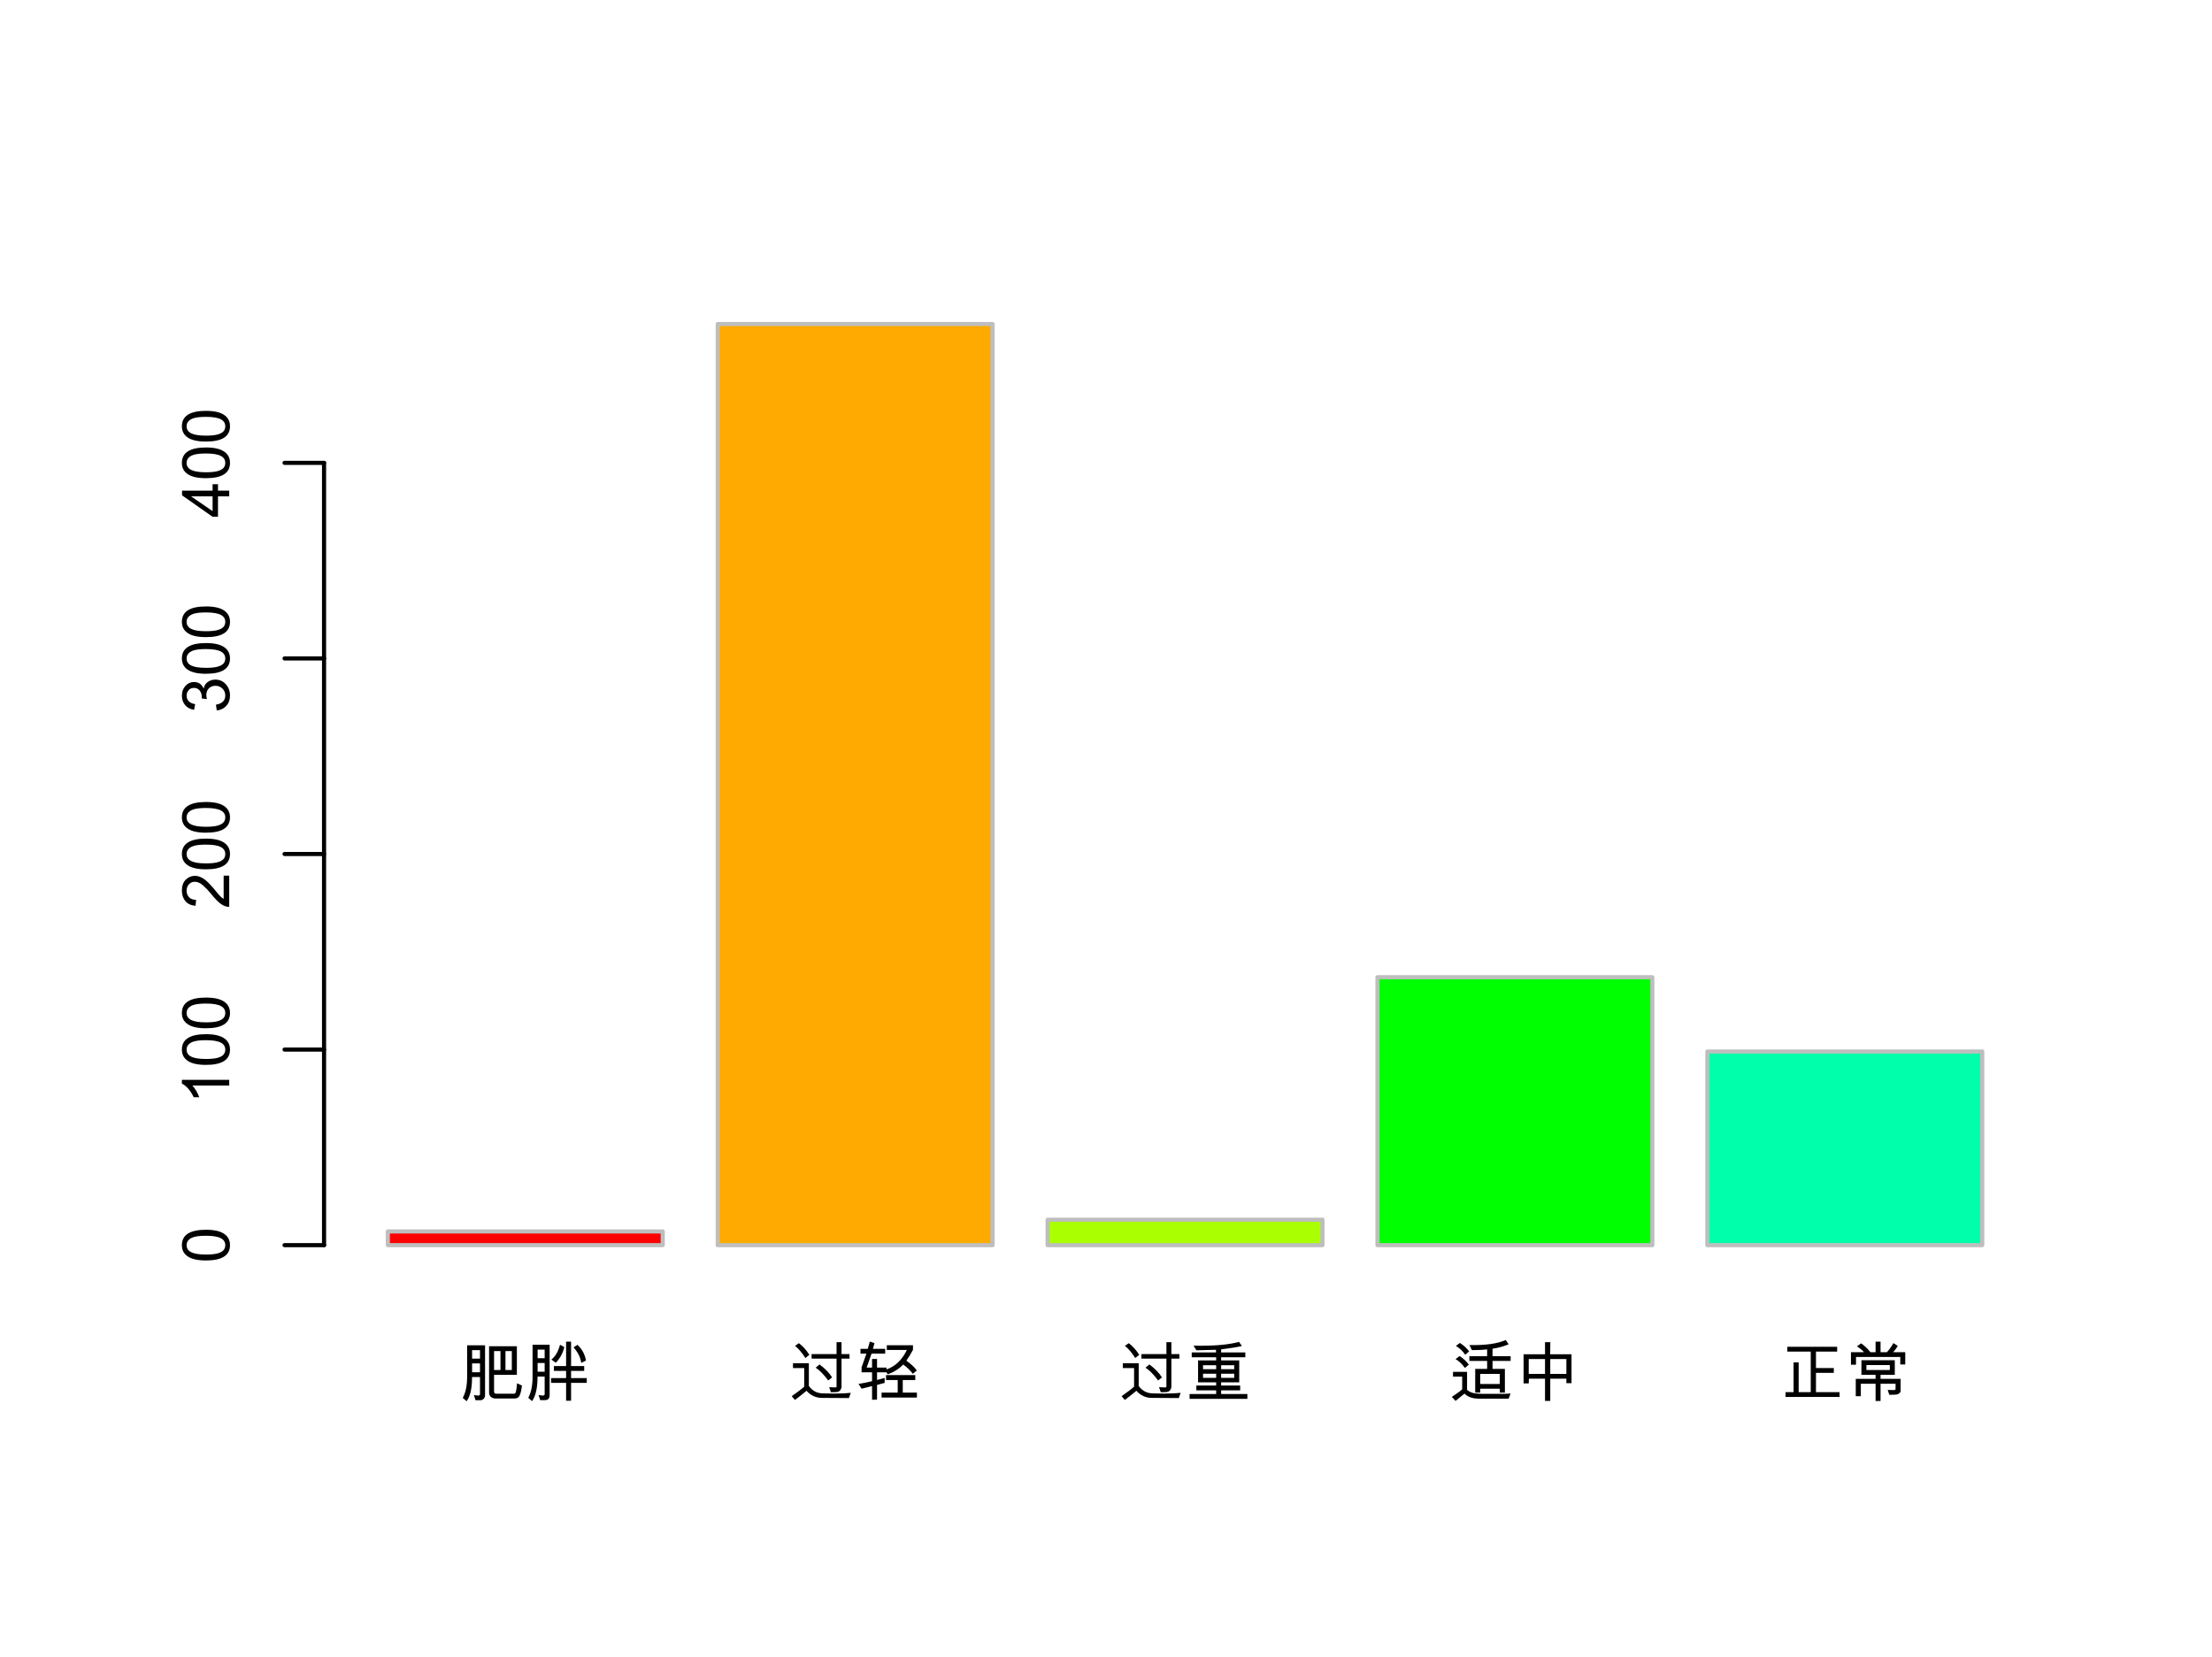 <?xml version="1.0" encoding="UTF-8"?>
<svg xmlns="http://www.w3.org/2000/svg" xmlns:xlink="http://www.w3.org/1999/xlink" width="403pt" height="302pt" viewBox="0 0 403 302" version="1.1">
<defs>
<g>
<symbol overflow="visible" id="glyph0-0">
<path style="stroke:none;" d="M 1.5 0 L 1.5 -9 L 10.5 -9 L 10.5 0 Z M 2.25 -0.75 L 9.75 -0.75 L 9.75 -8.25 L 2.25 -8.25 Z M 2.25 -0.75 "/>
</symbol>
<symbol overflow="visible" id="glyph0-1">
<path style="stroke:none;" d="M 4.672 -0.266 C 4.672 0.004 4.594 0.223 4.438 0.391 C 4.281 0.566 4.07 0.656 3.812 0.656 L 2.938 0.656 L 2.641 -0.281 C 3.035 -0.219 3.285 -0.188 3.391 -0.188 C 3.629 -0.188 3.75 -0.27 3.75 -0.438 L 3.75 -3.562 L 2.297 -3.562 C 2.316 -1.562 1.988 -0.094 1.312 0.844 L 0.609 0.234 C 1.141 -0.734 1.406 -2.016 1.406 -3.609 L 1.406 -9.344 L 4.672 -9.344 Z M 3.75 -6.922 L 3.75 -8.469 L 2.312 -8.469 L 2.312 -6.922 Z M 3.75 -4.438 L 3.75 -6.047 L 2.312 -6.047 L 2.312 -4.438 Z M 11.391 -2.016 C 11.297 -1.203 11.16 -0.602 10.984 -0.219 C 10.805 0.156 10.516 0.344 10.109 0.344 L 6.562 0.344 C 6.207 0.344 5.926 0.238 5.719 0.031 C 5.508 -0.176 5.406 -0.438 5.406 -0.75 L 5.406 -9.172 L 10.469 -9.172 L 10.469 -3.969 L 6.312 -3.969 L 6.312 -0.922 C 6.312 -0.66 6.441 -0.531 6.703 -0.531 L 9.969 -0.531 C 10.125 -0.531 10.234 -0.648 10.297 -0.891 C 10.367 -1.141 10.438 -1.648 10.5 -2.422 Z M 9.547 -4.844 L 9.547 -8.297 L 8.391 -8.297 L 8.391 -4.844 Z M 7.484 -4.844 L 7.484 -8.297 L 6.312 -8.297 L 6.312 -4.844 Z M 7.484 -4.844 "/>
</symbol>
<symbol overflow="visible" id="glyph0-2">
<path style="stroke:none;" d="M 11.203 -2.5 L 8.344 -2.5 L 8.344 0.75 L 7.438 0.75 L 7.438 -2.5 L 4.703 -2.5 L 4.703 -3.375 L 7.438 -3.375 L 7.438 -4.688 L 5.219 -4.688 L 5.219 -5.562 L 7.438 -5.562 L 7.438 -10.016 L 8.344 -10.016 L 8.344 -5.562 L 10.734 -5.562 L 10.734 -4.688 L 8.344 -4.688 L 8.344 -3.375 L 11.203 -3.375 Z M 7.109 -9.031 C 6.859 -7.938 6.344 -6.984 5.562 -6.172 L 4.75 -6.75 C 5.469 -7.289 5.992 -8.191 6.328 -9.453 Z M 4.438 -0.281 C 4.438 0.332 4.156 0.641 3.594 0.641 L 2.719 0.641 L 2.422 -0.281 C 2.805 -0.219 3.051 -0.188 3.156 -0.188 C 3.406 -0.188 3.531 -0.273 3.531 -0.453 L 3.531 -3.656 L 2.234 -3.656 C 2.242 -1.633 1.91 -0.141 1.234 0.828 L 0.547 0.219 C 1.066 -0.738 1.328 -2.02 1.328 -3.625 L 1.328 -9.453 L 4.438 -9.453 Z M 3.531 -7 L 3.531 -8.562 L 2.25 -8.562 L 2.25 -7 Z M 3.531 -4.531 L 3.531 -6.125 L 2.25 -6.125 L 2.25 -4.531 Z M 11.062 -6.578 L 10.188 -6.141 C 10.082 -7.098 9.617 -8.039 8.797 -8.969 L 9.5 -9.438 C 10.32 -8.695 10.844 -7.742 11.062 -6.578 Z M 11.062 -6.578 "/>
</symbol>
<symbol overflow="visible" id="glyph0-3">
<path style="stroke:none;" d="M 10.969 -6.922 L 9.516 -6.922 L 9.516 -1.703 C 9.473 -1.484 9.383 -1.289 9.25 -1.125 C 9.113 -0.969 8.941 -0.875 8.734 -0.844 C 8.535 -0.812 8.148 -0.797 7.578 -0.797 L 7.266 -1.734 C 7.672 -1.691 8.016 -1.672 8.297 -1.672 C 8.504 -1.672 8.609 -1.711 8.609 -1.797 L 8.609 -6.922 L 4.062 -6.922 L 4.062 -7.75 L 8.609 -7.75 L 8.609 -9.922 L 9.516 -9.922 L 9.516 -7.75 L 10.969 -7.75 Z M 3.656 -7.609 L 2.922 -7.031 C 2.348 -7.957 1.723 -8.695 1.047 -9.25 L 1.75 -9.734 C 2.5 -9.16 3.133 -8.453 3.656 -7.609 Z M 11.203 -0.688 L 10.859 0.266 L 5.984 0.234 C 4.848 0.234 3.898 -0.195 3.141 -1.062 C 2.223 -0.301 1.52 0.254 1.031 0.609 L 0.438 -0.078 C 1.5 -0.816 2.258 -1.395 2.719 -1.812 L 2.719 -5.203 L 0.672 -5.203 L 0.672 -6.078 L 3.562 -6.078 L 3.562 -1.938 C 4.195 -1.07 5.016 -0.625 6.016 -0.594 L 8.125 -0.547 L 9.969 -0.594 Z M 7.797 -3.5 L 7.094 -2.938 C 6.258 -4.062 5.492 -4.836 4.797 -5.266 L 5.5 -5.859 C 6.469 -5.16 7.234 -4.375 7.797 -3.5 Z M 7.797 -3.5 "/>
</symbol>
<symbol overflow="visible" id="glyph0-4">
<path style="stroke:none;" d="M 11.234 -4.75 L 10.5 -4.156 C 10.031 -4.789 9.445 -5.352 8.75 -5.844 C 7.988 -5.051 7.055 -4.457 5.953 -4.062 L 5.703 -4.422 L 3.984 -4.422 L 3.984 -3.031 C 4.285 -3.102 4.75 -3.227 5.375 -3.406 L 5.375 -2.5 L 3.984 -2.125 L 3.984 0.547 L 3.078 0.578 L 3.078 -1.922 L 1.172 -1.438 L 0.609 -2.312 C 1.191 -2.395 2.016 -2.562 3.078 -2.812 L 3.078 -4.422 L 1.172 -4.422 L 1.172 -5.344 L 2.047 -7.828 L 0.969 -7.828 L 0.969 -8.703 L 2.297 -8.703 C 2.504 -9.391 2.629 -9.832 2.672 -10.031 L 3.516 -9.75 L 3.234 -8.703 L 5.469 -8.703 L 5.469 -7.828 L 2.984 -7.828 L 2.094 -5.281 L 3.078 -5.281 L 3.078 -6.859 L 3.984 -6.859 L 3.984 -5.281 L 5.719 -5.281 L 5.719 -4.953 C 7.32 -5.516 8.555 -6.695 9.422 -8.5 L 5.766 -8.5 L 5.766 -9.359 L 10.531 -9.359 L 10.531 -8.516 C 10.195 -7.891 9.797 -7.234 9.328 -6.547 C 10.242 -5.891 10.879 -5.289 11.234 -4.75 Z M 11.25 0.172 L 4.812 0.172 L 4.812 -0.734 L 7.75 -0.734 L 7.75 -3.016 L 5.625 -3.016 L 5.625 -3.922 L 10.953 -3.922 L 10.953 -3.016 L 8.672 -3.016 L 8.672 -0.734 L 11.25 -0.734 Z M 11.25 0.172 "/>
</symbol>
<symbol overflow="visible" id="glyph0-5">
<path style="stroke:none;" d="M 11.359 0.406 L 0.828 0.406 L 0.828 -0.469 L 5.672 -0.469 L 5.672 -1.141 L 2.062 -1.141 L 2.062 -2.016 L 5.672 -2.016 L 5.672 -2.594 L 2.375 -2.594 L 2.375 -6.594 L 5.672 -6.594 L 5.672 -7.172 L 1.219 -7.172 L 1.219 -8.047 L 5.641 -8.047 L 5.641 -8.531 L 2.078 -8.438 L 1.547 -9.281 C 1.953 -9.27 2.395 -9.266 2.875 -9.266 C 5.789 -9.266 8.113 -9.5 9.844 -9.969 L 10.359 -9.219 C 9.609 -9.031 8.348 -8.828 6.578 -8.609 L 6.578 -8.047 L 10.984 -8.047 L 10.984 -7.172 L 6.578 -7.172 L 6.578 -6.594 L 9.875 -6.594 L 9.875 -2.594 L 6.578 -2.594 L 6.578 -2.016 L 10.047 -2.016 L 10.047 -1.141 L 6.578 -1.141 L 6.578 -0.469 L 11.359 -0.469 Z M 8.969 -5 L 8.969 -5.719 L 6.578 -5.719 L 6.578 -5 Z M 5.672 -5 L 5.672 -5.719 L 3.281 -5.719 L 3.281 -5 Z M 8.969 -3.422 L 8.969 -4.172 L 6.578 -4.172 L 6.578 -3.422 Z M 5.672 -3.422 L 5.672 -4.172 L 3.281 -4.172 L 3.281 -3.422 Z M 5.672 -3.422 "/>
</symbol>
<symbol overflow="visible" id="glyph0-6">
<path style="stroke:none;" d="M 11.219 -6.5 L 7.922 -6.5 L 7.922 -5.047 L 10.172 -5.047 L 10.172 -0.734 L 9.234 -0.734 L 9.234 -1.438 L 5.672 -1.438 L 5.672 -0.734 L 4.766 -0.734 L 4.766 -5.047 L 6.938 -5.047 L 6.938 -6.5 L 3.703 -6.5 L 3.703 -7.359 L 6.938 -7.359 L 6.938 -8.609 C 6.25 -8.516 5.328 -8.469 4.172 -8.469 L 3.703 -9.391 C 6.641 -9.336 8.848 -9.645 10.328 -10.312 L 10.859 -9.531 C 9.93 -9.145 8.953 -8.875 7.922 -8.719 L 7.922 -7.359 L 11.219 -7.359 Z M 9.234 -2.297 L 9.234 -4.141 L 5.672 -4.141 L 5.672 -2.297 Z M 3.656 -8.234 L 2.938 -7.625 C 2.5 -8.289 1.938 -8.828 1.25 -9.234 L 1.969 -9.781 C 2.664 -9.344 3.227 -8.828 3.656 -8.234 Z M 3.594 -5.828 L 2.891 -5.219 C 2.367 -5.945 1.801 -6.484 1.188 -6.828 L 1.906 -7.391 C 2.625 -6.93 3.188 -6.41 3.594 -5.828 Z M 11.203 -0.562 L 10.859 0.375 L 5.484 0.375 C 4.297 0.375 3.406 0.066 2.812 -0.547 L 1.188 0.781 L 0.5 0.062 L 1.609 -0.703 C 1.973 -0.961 2.234 -1.172 2.391 -1.328 L 2.391 -3.641 L 0.719 -3.641 L 0.719 -4.516 L 3.281 -4.516 L 3.281 -1.25 C 3.488 -1.031 3.805 -0.848 4.234 -0.703 C 4.66 -0.566 5.352 -0.5 6.312 -0.5 L 10.109 -0.5 Z M 11.203 -0.562 "/>
</symbol>
<symbol overflow="visible" id="glyph0-7">
<path style="stroke:none;" d="M 10.312 -2.453 L 9.375 -2.453 L 9.375 -3.266 L 6.438 -3.266 L 6.438 0.781 L 5.484 0.781 L 5.484 -3.266 L 2.547 -3.266 L 2.516 -2.406 L 1.578 -2.406 L 1.578 -7.719 L 5.484 -7.719 L 5.484 -9.922 L 6.453 -9.922 L 6.422 -7.719 L 10.312 -7.719 Z M 9.375 -4.141 L 9.375 -6.844 L 6.438 -6.844 L 6.438 -4.141 Z M 5.484 -4.141 L 5.484 -6.844 L 2.516 -6.844 L 2.516 -4.141 Z M 5.484 -4.141 "/>
</symbol>
<symbol overflow="visible" id="glyph0-8">
<path style="stroke:none;" d="M 11.047 0.062 L 1.203 0.062 L 1.203 -0.812 L 2.672 -0.812 L 2.672 -6.234 L 3.594 -6.234 L 3.594 -0.812 L 5.797 -0.812 L 5.797 -8.203 L 1.531 -8.203 L 1.531 -9.078 L 10.609 -9.078 L 10.609 -8.203 L 6.75 -8.203 L 6.75 -5.203 L 10 -5.203 L 10 -4.328 L 6.75 -4.328 L 6.75 -0.812 L 11.047 -0.812 Z M 11.047 0.062 "/>
</symbol>
<symbol overflow="visible" id="glyph0-9">
<path style="stroke:none;" d="M 11.016 -5.859 L 10.109 -5.859 L 10.109 -7.219 L 2.047 -7.219 L 2.047 -5.812 L 1.125 -5.812 L 1.125 -8.094 L 3.5 -8.094 C 3.164 -8.477 2.734 -8.832 2.203 -9.156 L 2.984 -9.703 C 3.578 -9.297 4.141 -8.758 4.672 -8.094 L 5.609 -8.094 L 5.609 -10.016 L 6.516 -10.016 L 6.516 -8.094 L 7.672 -8.094 C 8.16 -8.633 8.555 -9.188 8.859 -9.75 L 9.656 -9.234 C 9.414 -8.828 9.133 -8.445 8.812 -8.094 L 11.016 -8.094 Z M 10.172 -1.016 C 10.172 -0.891 10.113 -0.773 10 -0.672 C 9.895 -0.566 9.766 -0.484 9.609 -0.422 C 9.453 -0.359 8.953 -0.328 8.109 -0.328 L 7.812 -1.219 L 8.875 -1.188 C 9.125 -1.188 9.25 -1.254 9.25 -1.391 L 9.25 -2.344 L 6.516 -2.344 L 6.516 0.797 L 5.609 0.797 L 5.609 -2.344 L 2.922 -2.344 L 2.922 -0.078 L 2 -0.078 L 2 -3.234 L 5.609 -3.234 L 5.609 -3.969 L 3.031 -3.969 L 3.031 -6.625 L 9.109 -6.625 L 9.109 -3.969 L 6.516 -3.969 L 6.516 -3.234 L 10.172 -3.234 Z M 8.203 -4.844 L 8.203 -5.75 L 3.938 -5.75 L 3.938 -4.844 Z M 8.203 -4.844 "/>
</symbol>
<symbol overflow="visible" id="glyph1-0">
<path style="stroke:none;" d="M 0 -1.5 L -9 -1.5 L -9 -10.5 L 0 -10.5 Z M -0.75 -2.25 L -0.75 -9.75 L -8.25 -9.75 L -8.25 -2.25 Z M -0.75 -2.25 "/>
</symbol>
<symbol overflow="visible" id="glyph1-1">
<path style="stroke:none;" d="M -8.625 -3.328 C -8.625 -5.203 -7.16 -6.141 -4.234 -6.141 C -2.754 -6.141 -1.656 -5.895 -0.938 -5.406 C -0.219 -4.926 0.141 -4.234 0.141 -3.328 C 0.141 -1.473 -1.316 -0.547 -4.234 -0.547 C -5.711 -0.547 -6.812 -0.785 -7.531 -1.266 C -8.258 -1.742 -8.625 -2.43 -8.625 -3.328 Z M -0.719 -3.328 C -0.719 -3.898 -0.992 -4.328 -1.547 -4.609 C -2.098 -4.898 -2.992 -5.047 -4.234 -5.047 C -5.098 -5.047 -5.781 -4.984 -6.281 -4.859 C -6.781 -4.734 -7.148 -4.539 -7.391 -4.281 C -7.641 -4.031 -7.766 -3.711 -7.766 -3.328 C -7.766 -2.754 -7.484 -2.328 -6.922 -2.047 C -6.367 -1.766 -5.473 -1.625 -4.234 -1.625 C -3.379 -1.625 -2.703 -1.688 -2.203 -1.812 C -1.703 -1.938 -1.328 -2.125 -1.078 -2.375 C -0.836 -2.633 -0.719 -2.953 -0.719 -3.328 Z M -0.719 -3.328 "/>
</symbol>
<symbol overflow="visible" id="glyph1-2">
<path style="stroke:none;" d="M 0 -4.5 L 0 -3.453 L -6.719 -3.453 C -6.219 -2.922 -5.797 -2.211 -5.453 -1.328 L -6.469 -1.328 C -7.051 -2.547 -7.77 -3.375 -8.625 -3.812 L -8.625 -4.5 Z M 0 -4.5 "/>
</symbol>
<symbol overflow="visible" id="glyph1-3">
<path style="stroke:none;" d="M 0 -6.062 L 0 -0.375 C -0.488 -0.375 -0.977 -0.539 -1.469 -0.875 C -1.969 -1.219 -2.586 -1.848 -3.328 -2.766 C -3.785 -3.336 -4.266 -3.844 -4.766 -4.281 C -5.266 -4.727 -5.766 -4.953 -6.266 -4.953 C -6.703 -4.953 -7.062 -4.797 -7.344 -4.484 C -7.625 -4.18 -7.766 -3.797 -7.766 -3.328 C -7.766 -2.859 -7.617 -2.461 -7.328 -2.141 C -7.035 -1.828 -6.602 -1.664 -6.031 -1.656 L -6.141 -0.578 C -6.953 -0.641 -7.566 -0.922 -7.984 -1.422 C -8.41 -1.93 -8.625 -2.578 -8.625 -3.359 C -8.625 -4.203 -8.391 -4.859 -7.922 -5.328 C -7.461 -5.797 -6.898 -6.031 -6.234 -6.031 C -5.691 -6.031 -5.133 -5.832 -4.562 -5.438 C -4 -5.039 -3.242 -4.254 -2.297 -3.078 C -1.805 -2.453 -1.379 -2.035 -1.016 -1.828 L -1.016 -6.062 Z M 0 -6.062 "/>
</symbol>
<symbol overflow="visible" id="glyph1-4">
<path style="stroke:none;" d="M -4.641 -4.547 C -4.547 -5.078 -4.289 -5.477 -3.875 -5.75 C -3.469 -6.02 -3.02 -6.156 -2.531 -6.156 C -1.75 -6.156 -1.109 -5.867 -0.609 -5.297 C -0.109 -4.734 0.141 -4.055 0.141 -3.266 C 0.141 -2.504 -0.078 -1.879 -0.516 -1.391 C -0.953 -0.898 -1.535 -0.613 -2.266 -0.531 L -2.422 -1.578 C -1.848 -1.68 -1.422 -1.875 -1.141 -2.156 C -0.859 -2.438 -0.719 -2.805 -0.719 -3.266 C -0.719 -3.754 -0.891 -4.172 -1.234 -4.516 C -1.586 -4.859 -2.016 -5.031 -2.516 -5.031 C -2.992 -5.031 -3.391 -4.875 -3.703 -4.562 C -4.016 -4.25 -4.172 -3.844 -4.172 -3.344 C -4.172 -3.145 -4.133 -2.898 -4.062 -2.609 L -5 -2.719 C -5 -3 -5.008 -3.223 -5.031 -3.391 C -5.062 -3.555 -5.129 -3.738 -5.234 -3.938 C -5.336 -4.145 -5.488 -4.312 -5.688 -4.438 C -5.883 -4.57 -6.129 -4.641 -6.422 -4.641 C -6.848 -4.641 -7.176 -4.5 -7.406 -4.219 C -7.645 -3.938 -7.766 -3.609 -7.766 -3.234 C -7.766 -2.816 -7.629 -2.473 -7.359 -2.203 C -7.086 -1.93 -6.703 -1.758 -6.203 -1.688 L -6.406 -0.641 C -7.145 -0.773 -7.695 -1.078 -8.062 -1.547 C -8.438 -2.016 -8.625 -2.57 -8.625 -3.219 C -8.625 -3.938 -8.41 -4.531 -7.984 -5 C -7.555 -5.477 -7.031 -5.719 -6.406 -5.719 C -5.602 -5.719 -5.023 -5.328 -4.672 -4.547 Z M -4.641 -4.547 "/>
</symbol>
<symbol overflow="visible" id="glyph1-5">
<path style="stroke:none;" d="M -2.047 -6.125 L -2.047 -4.953 L 0 -4.953 L 0 -3.906 L -2.047 -3.906 L -2.047 -0.188 L -3.031 -0.188 L -8.594 -4.094 L -8.594 -4.953 L -3.031 -4.953 L -3.031 -6.125 Z M -3.031 -3.906 L -6.906 -3.906 L -6.906 -3.875 L -3.031 -1.219 Z M -3.031 -3.906 "/>
</symbol>
</g>
</defs>
<g id="surface116">
<rect x="0" y="0" width="403" height="302" style="fill:rgb(100%,100%,100%);fill-opacity:1;stroke:none;"/>
<path style="fill-rule:nonzero;fill:rgb(100%,0%,0%);fill-opacity:1;stroke-width:0.75;stroke-linecap:round;stroke-linejoin:round;stroke:rgb(74.51%,74.51%,74.51%);stroke-opacity:1;stroke-miterlimit:10;" d="M 70.66 226.883 L 120.742 226.883 L 120.742 224.387 L 70.66 224.387 Z M 70.66 226.883 "/>
<path style="fill-rule:nonzero;fill:rgb(100%,66.667%,0%);fill-opacity:1;stroke-width:0.75;stroke-linecap:round;stroke-linejoin:round;stroke:rgb(74.51%,74.51%,74.51%);stroke-opacity:1;stroke-miterlimit:10;" d="M 130.758 226.883 L 180.84 226.883 L 180.84 59.043 L 130.758 59.043 Z M 130.758 226.883 "/>
<path style="fill-rule:nonzero;fill:rgb(66.667%,100%,0%);fill-opacity:1;stroke-width:0.75;stroke-linecap:round;stroke-linejoin:round;stroke:rgb(74.51%,74.51%,74.51%);stroke-opacity:1;stroke-miterlimit:10;" d="M 190.859 226.883 L 240.941 226.883 L 240.941 222.25 L 190.859 222.25 Z M 190.859 226.883 "/>
<path style="fill-rule:nonzero;fill:rgb(0%,100%,0%);fill-opacity:1;stroke-width:0.75;stroke-linecap:round;stroke-linejoin:round;stroke:rgb(74.51%,74.51%,74.51%);stroke-opacity:1;stroke-miterlimit:10;" d="M 250.957 226.883 L 301.039 226.883 L 301.039 178.062 L 250.957 178.062 Z M 250.957 226.883 "/>
<path style="fill-rule:nonzero;fill:rgb(0%,100%,66.667%);fill-opacity:1;stroke-width:0.75;stroke-linecap:round;stroke-linejoin:round;stroke:rgb(74.51%,74.51%,74.51%);stroke-opacity:1;stroke-miterlimit:10;" d="M 311.059 226.883 L 361.141 226.883 L 361.141 191.605 L 311.059 191.605 Z M 311.059 226.883 "/>
<g style="fill:rgb(0%,0%,0%);fill-opacity:1;">
  <use xlink:href="#glyph0-1" x="83.699" y="254.48"/>
  <use xlink:href="#glyph0-2" x="95.699" y="254.48"/>
</g>
<g style="fill:rgb(0%,0%,0%);fill-opacity:1;">
  <use xlink:href="#glyph0-3" x="143.801" y="254.48"/>
  <use xlink:href="#glyph0-4" x="155.801" y="254.48"/>
</g>
<g style="fill:rgb(0%,0%,0%);fill-opacity:1;">
  <use xlink:href="#glyph0-3" x="203.898" y="254.48"/>
  <use xlink:href="#glyph0-5" x="215.898" y="254.48"/>
</g>
<g style="fill:rgb(0%,0%,0%);fill-opacity:1;">
  <use xlink:href="#glyph0-6" x="264" y="254.48"/>
  <use xlink:href="#glyph0-7" x="276" y="254.48"/>
</g>
<g style="fill:rgb(0%,0%,0%);fill-opacity:1;">
  <use xlink:href="#glyph0-8" x="324.098" y="254.48"/>
  <use xlink:href="#glyph0-9" x="336.098" y="254.48"/>
</g>
<path style="fill:none;stroke-width:0.75;stroke-linecap:round;stroke-linejoin:round;stroke:rgb(0%,0%,0%);stroke-opacity:1;stroke-miterlimit:10;" d="M 59.039 226.883 L 59.039 84.34 "/>
<path style="fill:none;stroke-width:0.75;stroke-linecap:round;stroke-linejoin:round;stroke:rgb(0%,0%,0%);stroke-opacity:1;stroke-miterlimit:10;" d="M 59.039 226.883 L 51.84 226.883 "/>
<path style="fill:none;stroke-width:0.75;stroke-linecap:round;stroke-linejoin:round;stroke:rgb(0%,0%,0%);stroke-opacity:1;stroke-miterlimit:10;" d="M 59.039 191.246 L 51.84 191.246 "/>
<path style="fill:none;stroke-width:0.75;stroke-linecap:round;stroke-linejoin:round;stroke:rgb(0%,0%,0%);stroke-opacity:1;stroke-miterlimit:10;" d="M 59.039 155.609 L 51.84 155.609 "/>
<path style="fill:none;stroke-width:0.75;stroke-linecap:round;stroke-linejoin:round;stroke:rgb(0%,0%,0%);stroke-opacity:1;stroke-miterlimit:10;" d="M 59.039 119.977 L 51.84 119.977 "/>
<path style="fill:none;stroke-width:0.75;stroke-linecap:round;stroke-linejoin:round;stroke:rgb(0%,0%,0%);stroke-opacity:1;stroke-miterlimit:10;" d="M 59.039 84.34 L 51.84 84.34 "/>
<g style="fill:rgb(0%,0%,0%);fill-opacity:1;">
  <use xlink:href="#glyph1-1" x="41.762" y="230.219"/>
</g>
<g style="fill:rgb(0%,0%,0%);fill-opacity:1;">
  <use xlink:href="#glyph1-2" x="41.762" y="201.258"/>
  <use xlink:href="#glyph1-1" x="41.762" y="194.584"/>
  <use xlink:href="#glyph1-1" x="41.762" y="187.91"/>
</g>
<g style="fill:rgb(0%,0%,0%);fill-opacity:1;">
  <use xlink:href="#glyph1-3" x="41.762" y="165.621"/>
  <use xlink:href="#glyph1-1" x="41.762" y="158.947"/>
  <use xlink:href="#glyph1-1" x="41.762" y="152.273"/>
</g>
<g style="fill:rgb(0%,0%,0%);fill-opacity:1;">
  <use xlink:href="#glyph1-4" x="41.762" y="129.988"/>
  <use xlink:href="#glyph1-1" x="41.762" y="123.314"/>
  <use xlink:href="#glyph1-1" x="41.762" y="116.641"/>
</g>
<g style="fill:rgb(0%,0%,0%);fill-opacity:1;">
  <use xlink:href="#glyph1-5" x="41.762" y="94.352"/>
  <use xlink:href="#glyph1-1" x="41.762" y="87.678"/>
  <use xlink:href="#glyph1-1" x="41.762" y="81.004"/>
</g>
</g>
</svg>
